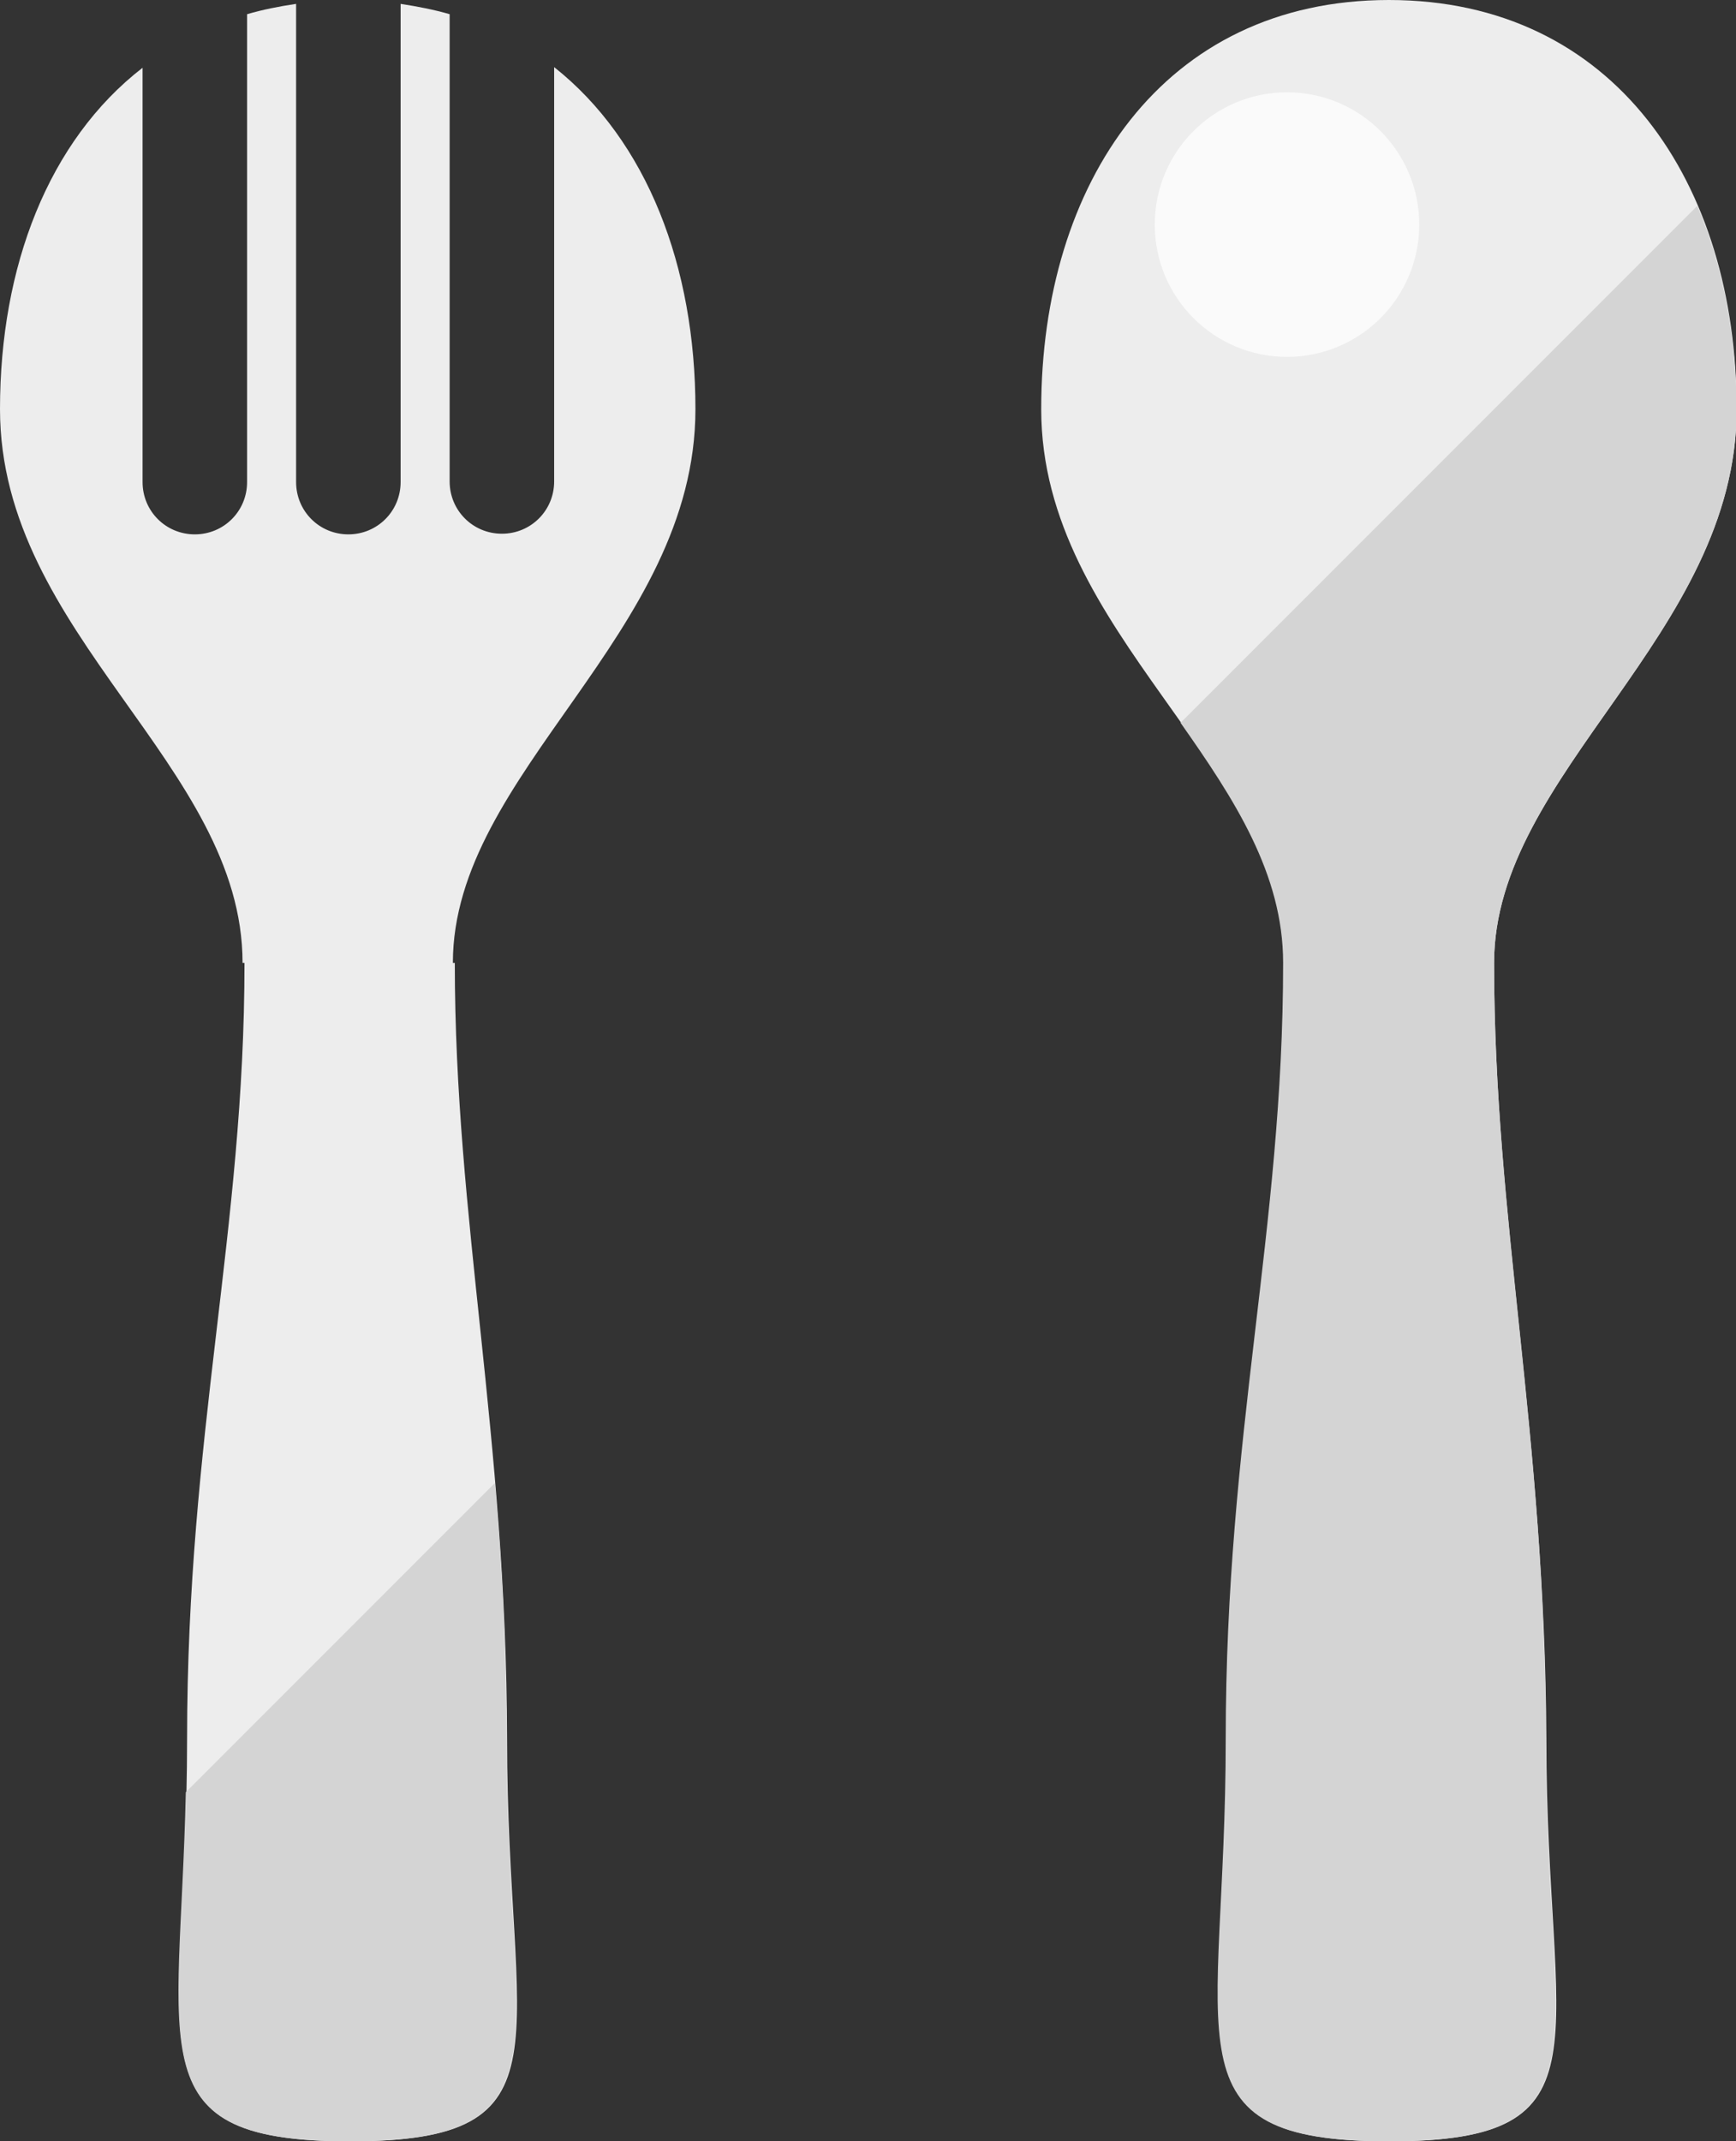 <?xml version="1.0" encoding="utf-8"?>
<!-- Generator: Adobe Illustrator 19.1.0, SVG Export Plug-In . SVG Version: 6.00 Build 0)  -->
<svg version="1.1" id="Layer_1" xmlns="http://www.w3.org/2000/svg" xmlns:xlink="http://www.w3.org/1999/xlink" x="0px" y="0px"
	 viewBox="0 0 269.1 331.8" style="enable-background:new 0 0 269.1 331.8;" xml:space="preserve">
<rect x="0" y="0" width="269.1" height="331.8" fill="#333333" stroke="none"/>
<style type="text/css">
	.st0{fill:#EDEDED;}
	.st1{fill:#D4D4D4;}
	.st2{fill:#FAFAFA;}
</style>
<g>
	<g>
		<g>
			<g>
				<path class="st0" d="M70.5,149.2h-0.3c0-29.5,37.6-50.8,37.6-85.8c0-22.1-7.5-41.6-21.9-53v64.2c0,4.5-3.6,8.1-8.1,8.1
					c-4.5,0-8.1-3.6-8.1-8.1V2.2c-2.4-0.7-5-1.2-7.6-1.6v74.1c0,4.5-3.6,8.1-8.1,8.1c-4.5,0-8.1-3.6-8.1-8.1V0.6
					c-2.7,0.4-5.2,0.9-7.6,1.6v72.5c0,4.5-3.6,8.1-8.1,8.1c-4.5,0-8.1-3.6-8.1-8.1V10.5C7.5,21.8,0,41.3,0,63.4
					c0,35,37.6,55.1,37.6,85.8h0.3c0,41.5-8.9,73-8.9,120.3c0,47.3-9.8,62.3,25.3,62.3c35,0,24.3-15,24.3-62.3
					C78.5,222.2,70.5,189.1,70.5,149.2z"/>
			</g>
		</g>
		<g>
			<g>
				<path class="st1" d="M54.2,331.8c35,0,24.3-15,24.3-62.3c0-14.4-0.7-27.4-1.8-39.7l-47.9,47.9C27.9,318.5,21.3,331.8,54.2,331.8
					z"/>
			</g>
		</g>
	</g>
	<g>
		<g>
			<g>
				<path class="st0" d="M231.6,149.2c0-29.5,37.6-50.8,37.6-85.8c0-35-18.9-63.4-53.9-63.4c-35,0-53.9,28.4-53.9,63.4
					c0,35,37.6,55.1,37.6,85.8c0,41.5-8.9,73-8.9,120.3c0,47.3-9.8,62.3,25.3,62.3c35,0,24.3-15,24.3-62.3
					C239.5,222.2,231.6,189.1,231.6,149.2z"/>
			</g>
		</g>
		<g>
			<g>
				<path class="st1" d="M263.1,31.9L183,112c8.3,11.8,15.9,23.4,15.9,37.2c0,41.5-8.9,73-8.9,120.3c0,47.3-9.8,62.3,25.3,62.3
					c35,0,24.3-15,24.3-62.3c0-47.3-8-80.4-8-120.3c0-29.5,37.6-50.8,37.6-85.8C269.1,52,267.1,41.2,263.1,31.9z"/>
			</g>
		</g>
		<g>
			<g>
				<circle class="st2" cx="199.5" cy="34.8" r="20.5"/>
			</g>
		</g>
	</g>
</g>
</svg>
